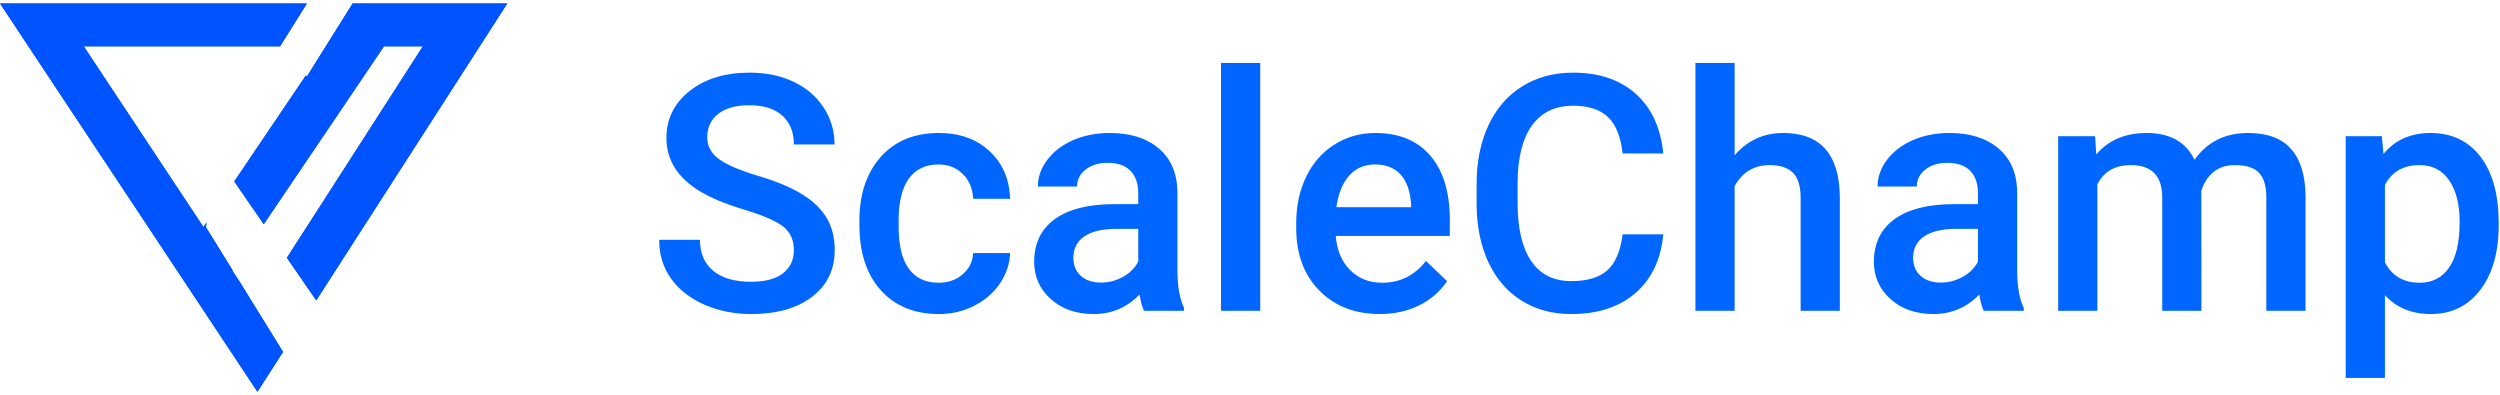 <svg width="253" height="40px" viewBox="0 0 1513 235" version="1.1" xmlns="http://www.w3.org/2000/svg" xmlns:xlink="http://www.w3.org/1999/xlink">
  <!-- Generator: Sketch 63.1 (92452) - https://sketch.com -->
  <title>Page 1</title>
  <desc>Created with Sketch.</desc>
  <g id="Page-1" stroke="none" stroke-width="1" fill="none" fill-rule="evenodd">
    <g id="Artboard" transform="translate(-183, -186)">
      <path d="M637.584,373.953 C653.144,373.953 665.465,370.454 674.547,363.455 C683.629,356.456 688.17,347.033 688.17,335.184 C688.17,327.892 686.607,321.528 683.482,316.092 C680.357,310.656 675.442,305.838 668.736,301.639 C662.031,297.439 653.144,293.696 642.076,290.408 C631.008,287.12 623.066,283.735 618.248,280.252 C613.43,276.769 611.021,272.423 611.021,267.215 C611.021,261.03 613.251,256.212 617.711,252.762 C622.171,249.311 628.437,247.586 636.51,247.586 C645.169,247.586 651.826,249.686 656.48,253.885 C661.135,258.084 663.463,263.895 663.463,271.316 L663.463,271.316 L688.072,271.316 C688.072,263.113 685.859,255.643 681.432,248.904 C677.005,242.166 670.917,236.974 663.17,233.328 C655.423,229.682 646.601,227.859 636.705,227.859 C621.796,227.859 609.671,231.57 600.328,238.992 C590.986,246.414 586.314,255.854 586.314,267.312 C586.314,280.398 592.792,291.01 605.748,299.148 C612.519,303.38 621.633,307.221 633.092,310.672 C644.55,314.122 652.477,317.54 656.871,320.926 C661.266,324.311 663.463,329.129 663.463,335.379 C663.463,341.108 661.298,345.714 656.969,349.197 C652.639,352.68 646.178,354.422 637.584,354.422 C627.623,354.422 619.973,352.208 614.635,347.781 C609.296,343.354 606.627,337.104 606.627,329.031 L606.627,329.031 L581.92,329.031 C581.92,337.951 584.312,345.763 589.098,352.469 C593.883,359.174 600.589,364.432 609.215,368.24 C617.841,372.049 627.298,373.953 637.584,373.953 Z M751.256,373.953 C758.873,373.953 765.969,372.293 772.545,368.973 C779.12,365.652 784.329,361.144 788.17,355.447 C792.011,349.751 794.062,343.615 794.322,337.039 L794.322,337.039 L771.959,337.039 C771.699,342.117 769.615,346.382 765.709,349.832 C761.803,353.283 756.887,355.008 750.963,355.008 C743.15,355.008 737.177,352.192 733.043,346.561 C728.909,340.929 726.842,332.384 726.842,320.926 L726.842,320.926 L726.842,317.117 C726.907,305.789 729.023,297.342 733.189,291.775 C737.356,286.209 743.281,283.426 750.963,283.426 C756.952,283.426 761.884,285.379 765.758,289.285 C769.632,293.191 771.699,298.172 771.959,304.227 L771.959,304.227 L794.322,304.227 C793.932,292.312 789.781,282.693 781.871,275.369 C773.961,268.045 763.723,264.383 751.158,264.383 C736.314,264.383 724.596,269.217 716.002,278.885 C707.408,288.553 703.111,301.427 703.111,317.508 L703.111,317.508 L703.111,319.949 C703.111,336.811 707.441,350.027 716.1,359.598 C724.758,369.168 736.477,373.953 751.256,373.953 Z M844.908,373.953 C855.846,373.953 865.09,370.014 872.643,362.137 C873.424,366.694 874.335,369.982 875.377,372 L875.377,372 L899.596,372 L899.596,370.34 C896.926,364.676 895.592,357.091 895.592,347.586 L895.592,347.586 L895.592,299.93 C895.396,288.667 891.62,279.926 884.264,273.709 C876.907,267.492 867.044,264.383 854.674,264.383 C846.536,264.383 839.163,265.815 832.555,268.68 C825.947,271.544 820.722,275.499 816.881,280.545 C813.04,285.59 811.119,291.01 811.119,296.805 L811.119,296.805 L834.85,296.805 C834.85,292.638 836.575,289.204 840.025,286.502 C843.476,283.8 847.903,282.449 853.307,282.449 C859.557,282.449 864.212,284.093 867.271,287.381 C870.331,290.669 871.861,295.047 871.861,300.516 L871.861,300.516 L871.861,307.449 L857.311,307.449 C841.751,307.449 829.788,310.46 821.422,316.482 C813.056,322.505 808.873,331.147 808.873,342.41 C808.873,351.329 812.226,358.816 818.932,364.871 C825.637,370.926 834.296,373.953 844.908,373.953 Z M849.303,354.91 C844.225,354.91 840.172,353.559 837.145,350.857 C834.117,348.156 832.604,344.526 832.604,339.969 C832.604,334.37 834.817,330.04 839.244,326.98 C843.671,323.921 850.279,322.391 859.068,322.391 L859.068,322.391 L871.861,322.391 L871.861,342.312 C869.778,346.154 866.669,349.214 862.535,351.492 C858.401,353.771 853.99,354.91 849.303,354.91 Z M945.689,372 L945.689,222 L921.959,222 L921.959,372 L945.689,372 Z M1018.053,373.953 C1026.842,373.953 1034.768,372.212 1041.832,368.729 C1048.896,365.245 1054.544,360.346 1058.775,354.031 L1058.775,354.031 L1045.982,341.824 C1039.146,350.613 1030.292,355.008 1019.42,355.008 C1011.673,355.008 1005.243,352.469 1000.133,347.391 C995.022,342.312 992.109,335.411 991.393,326.688 L991.393,326.688 L1060.436,326.688 L1060.436,317.117 C1060.436,300.32 1056.513,287.332 1048.668,278.152 C1040.823,268.973 1029.706,264.383 1015.318,264.383 C1006.269,264.383 998.066,266.694 990.709,271.316 C983.352,275.939 977.639,282.4 973.57,290.701 C969.501,299.002 967.467,308.426 967.467,318.973 L967.467,318.973 L967.467,321.902 C967.467,337.658 972.138,350.271 981.48,359.744 C990.823,369.217 1003.014,373.953 1018.053,373.953 Z M1036.998,309.305 L991.783,309.305 C992.89,301.167 995.445,294.819 999.449,290.262 C1003.453,285.704 1008.71,283.426 1015.221,283.426 C1021.796,283.426 1026.939,285.46 1030.65,289.529 C1034.361,293.598 1036.477,299.604 1036.998,307.547 L1036.998,307.547 L1036.998,309.305 Z M1133.873,373.953 C1150.084,373.953 1163.072,369.705 1172.838,361.209 C1182.604,352.713 1188.202,340.88 1189.635,325.711 L1189.635,325.711 L1165.025,325.711 C1163.723,335.867 1160.631,343.126 1155.748,347.488 C1150.865,351.85 1143.574,354.031 1133.873,354.031 C1123.261,354.031 1115.204,349.995 1109.703,341.922 C1104.202,333.849 1101.451,322.13 1101.451,306.766 L1101.451,306.766 L1101.451,294.168 C1101.581,278.999 1104.527,267.492 1110.289,259.646 C1116.051,251.801 1124.303,247.879 1135.045,247.879 C1144.29,247.879 1151.305,250.141 1156.09,254.666 C1160.875,259.191 1163.854,266.564 1165.025,276.785 L1165.025,276.785 L1189.635,276.785 C1188.072,261.225 1182.506,249.181 1172.936,240.652 C1163.365,232.124 1150.735,227.859 1135.045,227.859 C1123.391,227.859 1113.121,230.626 1104.234,236.16 C1095.348,241.694 1088.528,249.572 1083.775,259.793 C1079.023,270.014 1076.646,281.831 1076.646,295.242 L1076.646,295.242 L1076.646,308.523 C1076.842,321.609 1079.283,333.1 1083.971,342.996 C1088.658,352.892 1095.315,360.525 1103.941,365.896 C1112.568,371.268 1122.545,373.953 1133.873,373.953 Z M1232.799,372 L1232.799,296.512 C1237.486,288.048 1244.583,283.816 1254.088,283.816 C1260.208,283.816 1264.846,285.33 1268.004,288.357 C1271.161,291.385 1272.74,296.544 1272.74,303.836 L1272.74,303.836 L1272.74,372 L1296.471,372 L1296.471,302.957 C1296.145,277.241 1284.719,264.383 1262.193,264.383 C1250.344,264.383 1240.546,268.875 1232.799,277.859 L1232.799,277.859 L1232.799,222 L1209.068,222 L1209.068,372 L1232.799,372 Z M1353.111,373.953 C1364.049,373.953 1373.294,370.014 1380.846,362.137 C1381.627,366.694 1382.538,369.982 1383.58,372 L1383.58,372 L1407.799,372 L1407.799,370.34 C1405.13,364.676 1403.795,357.091 1403.795,347.586 L1403.795,347.586 L1403.795,299.93 C1403.6,288.667 1399.824,279.926 1392.467,273.709 C1385.11,267.492 1375.247,264.383 1362.877,264.383 C1354.739,264.383 1347.366,265.815 1340.758,268.68 C1334.15,271.544 1328.925,275.499 1325.084,280.545 C1321.243,285.59 1319.322,291.01 1319.322,296.805 L1319.322,296.805 L1343.053,296.805 C1343.053,292.638 1344.778,289.204 1348.229,286.502 C1351.679,283.8 1356.106,282.449 1361.51,282.449 C1367.76,282.449 1372.415,284.093 1375.475,287.381 C1378.535,290.669 1380.064,295.047 1380.064,300.516 L1380.064,300.516 L1380.064,307.449 L1365.514,307.449 C1349.954,307.449 1337.991,310.46 1329.625,316.482 C1321.259,322.505 1317.076,331.147 1317.076,342.41 C1317.076,351.329 1320.429,358.816 1327.135,364.871 C1333.84,370.926 1342.499,373.953 1353.111,373.953 Z M1357.506,354.91 C1352.428,354.91 1348.375,353.559 1345.348,350.857 C1342.32,348.156 1340.807,344.526 1340.807,339.969 C1340.807,334.37 1343.02,330.04 1347.447,326.98 C1351.874,323.921 1358.482,322.391 1367.271,322.391 L1367.271,322.391 L1380.064,322.391 L1380.064,342.312 C1377.981,346.154 1374.872,349.214 1370.738,351.492 C1366.604,353.771 1362.193,354.91 1357.506,354.91 Z M1452.33,372 L1452.33,295.438 C1456.301,287.69 1463.04,283.816 1472.545,283.816 C1484.915,283.816 1491.262,290.034 1491.588,302.469 L1491.588,302.469 L1491.588,372 L1515.318,372 L1515.221,299.539 C1516.588,294.852 1518.98,291.059 1522.398,288.162 C1525.816,285.265 1530.227,283.816 1535.631,283.816 C1542.402,283.816 1547.252,285.379 1550.182,288.504 C1553.111,291.629 1554.576,296.544 1554.576,303.25 L1554.576,303.25 L1554.576,372 L1578.307,372 L1578.307,302.566 C1578.176,290.001 1575.263,280.496 1569.566,274.051 C1563.87,267.605 1555.195,264.383 1543.541,264.383 C1529.609,264.383 1518.801,269.786 1511.119,280.594 C1505.911,269.786 1496.243,264.383 1482.115,264.383 C1469.225,264.383 1459.068,268.712 1451.646,277.371 L1451.646,277.371 L1450.963,266.336 L1428.6,266.336 L1428.6,372 L1452.33,372 Z M1626.354,412.625 L1626.354,362.527 C1633.32,370.145 1642.597,373.953 1654.186,373.953 C1666.686,373.953 1676.646,369.087 1684.068,359.354 C1691.49,349.62 1695.201,336.583 1695.201,320.242 L1695.201,320.242 L1695.201,318.777 C1695.201,301.72 1691.539,288.39 1684.215,278.787 C1676.891,269.184 1666.783,264.383 1653.893,264.383 C1641.913,264.383 1632.441,268.615 1625.475,277.078 L1625.475,277.078 L1624.498,266.336 L1602.623,266.336 L1602.623,412.625 L1626.354,412.625 Z M1647.447,355.008 C1637.682,355.008 1630.65,350.906 1626.354,342.703 L1626.354,342.703 L1626.354,295.828 C1630.585,287.82 1637.551,283.816 1647.252,283.816 C1655.064,283.816 1661.07,286.909 1665.27,293.094 C1669.469,299.279 1671.568,307.645 1671.568,318.191 C1671.568,330.561 1669.436,339.79 1665.172,345.877 C1660.908,351.964 1654.999,355.008 1647.447,355.008 Z" id="ScaleChamp" fill="#0066FF" fill-rule="nonzero"></path>
      <path d="M368.741,186 L352.515,211.925 L233.678,211.925 L306.131,321.297 L308.021,318.499 L307.658,321.447 L323.781,347.517 L323.639,347.727 L327.729,353.9 L354.315,396.89 L338.804,421 L183,186 L368.741,186 Z M490,186 L374.391,365.686 L356.625,339.913 L438.903,211.925 L415.387,211.925 L342.632,319.614 L324.772,293.706 L368.02,229.691 L368.763,230.154 L396.398,186 L490,186 Z" id="Combined-Shape" fill="#0054FF"></path>
      <path d="M368.741,186 L352.515,211.925 L233.678,211.925 L306.131,321.297 L308.021,318.499 L307.658,321.447 L323.781,347.517 L323.639,347.727 L327.729,353.9 L354.315,396.89 L338.804,421 L183,186 L368.741,186 Z M490,186 L374.391,365.686 L356.625,339.913 L438.903,211.925 L415.387,211.925 L342.632,319.614 L324.772,293.706 L368.02,229.691 L368.763,230.154 L396.398,186 L490,186 Z" id="Combined-Shape" fill="#0054FF"></path>
    </g>
  </g>
</svg>
